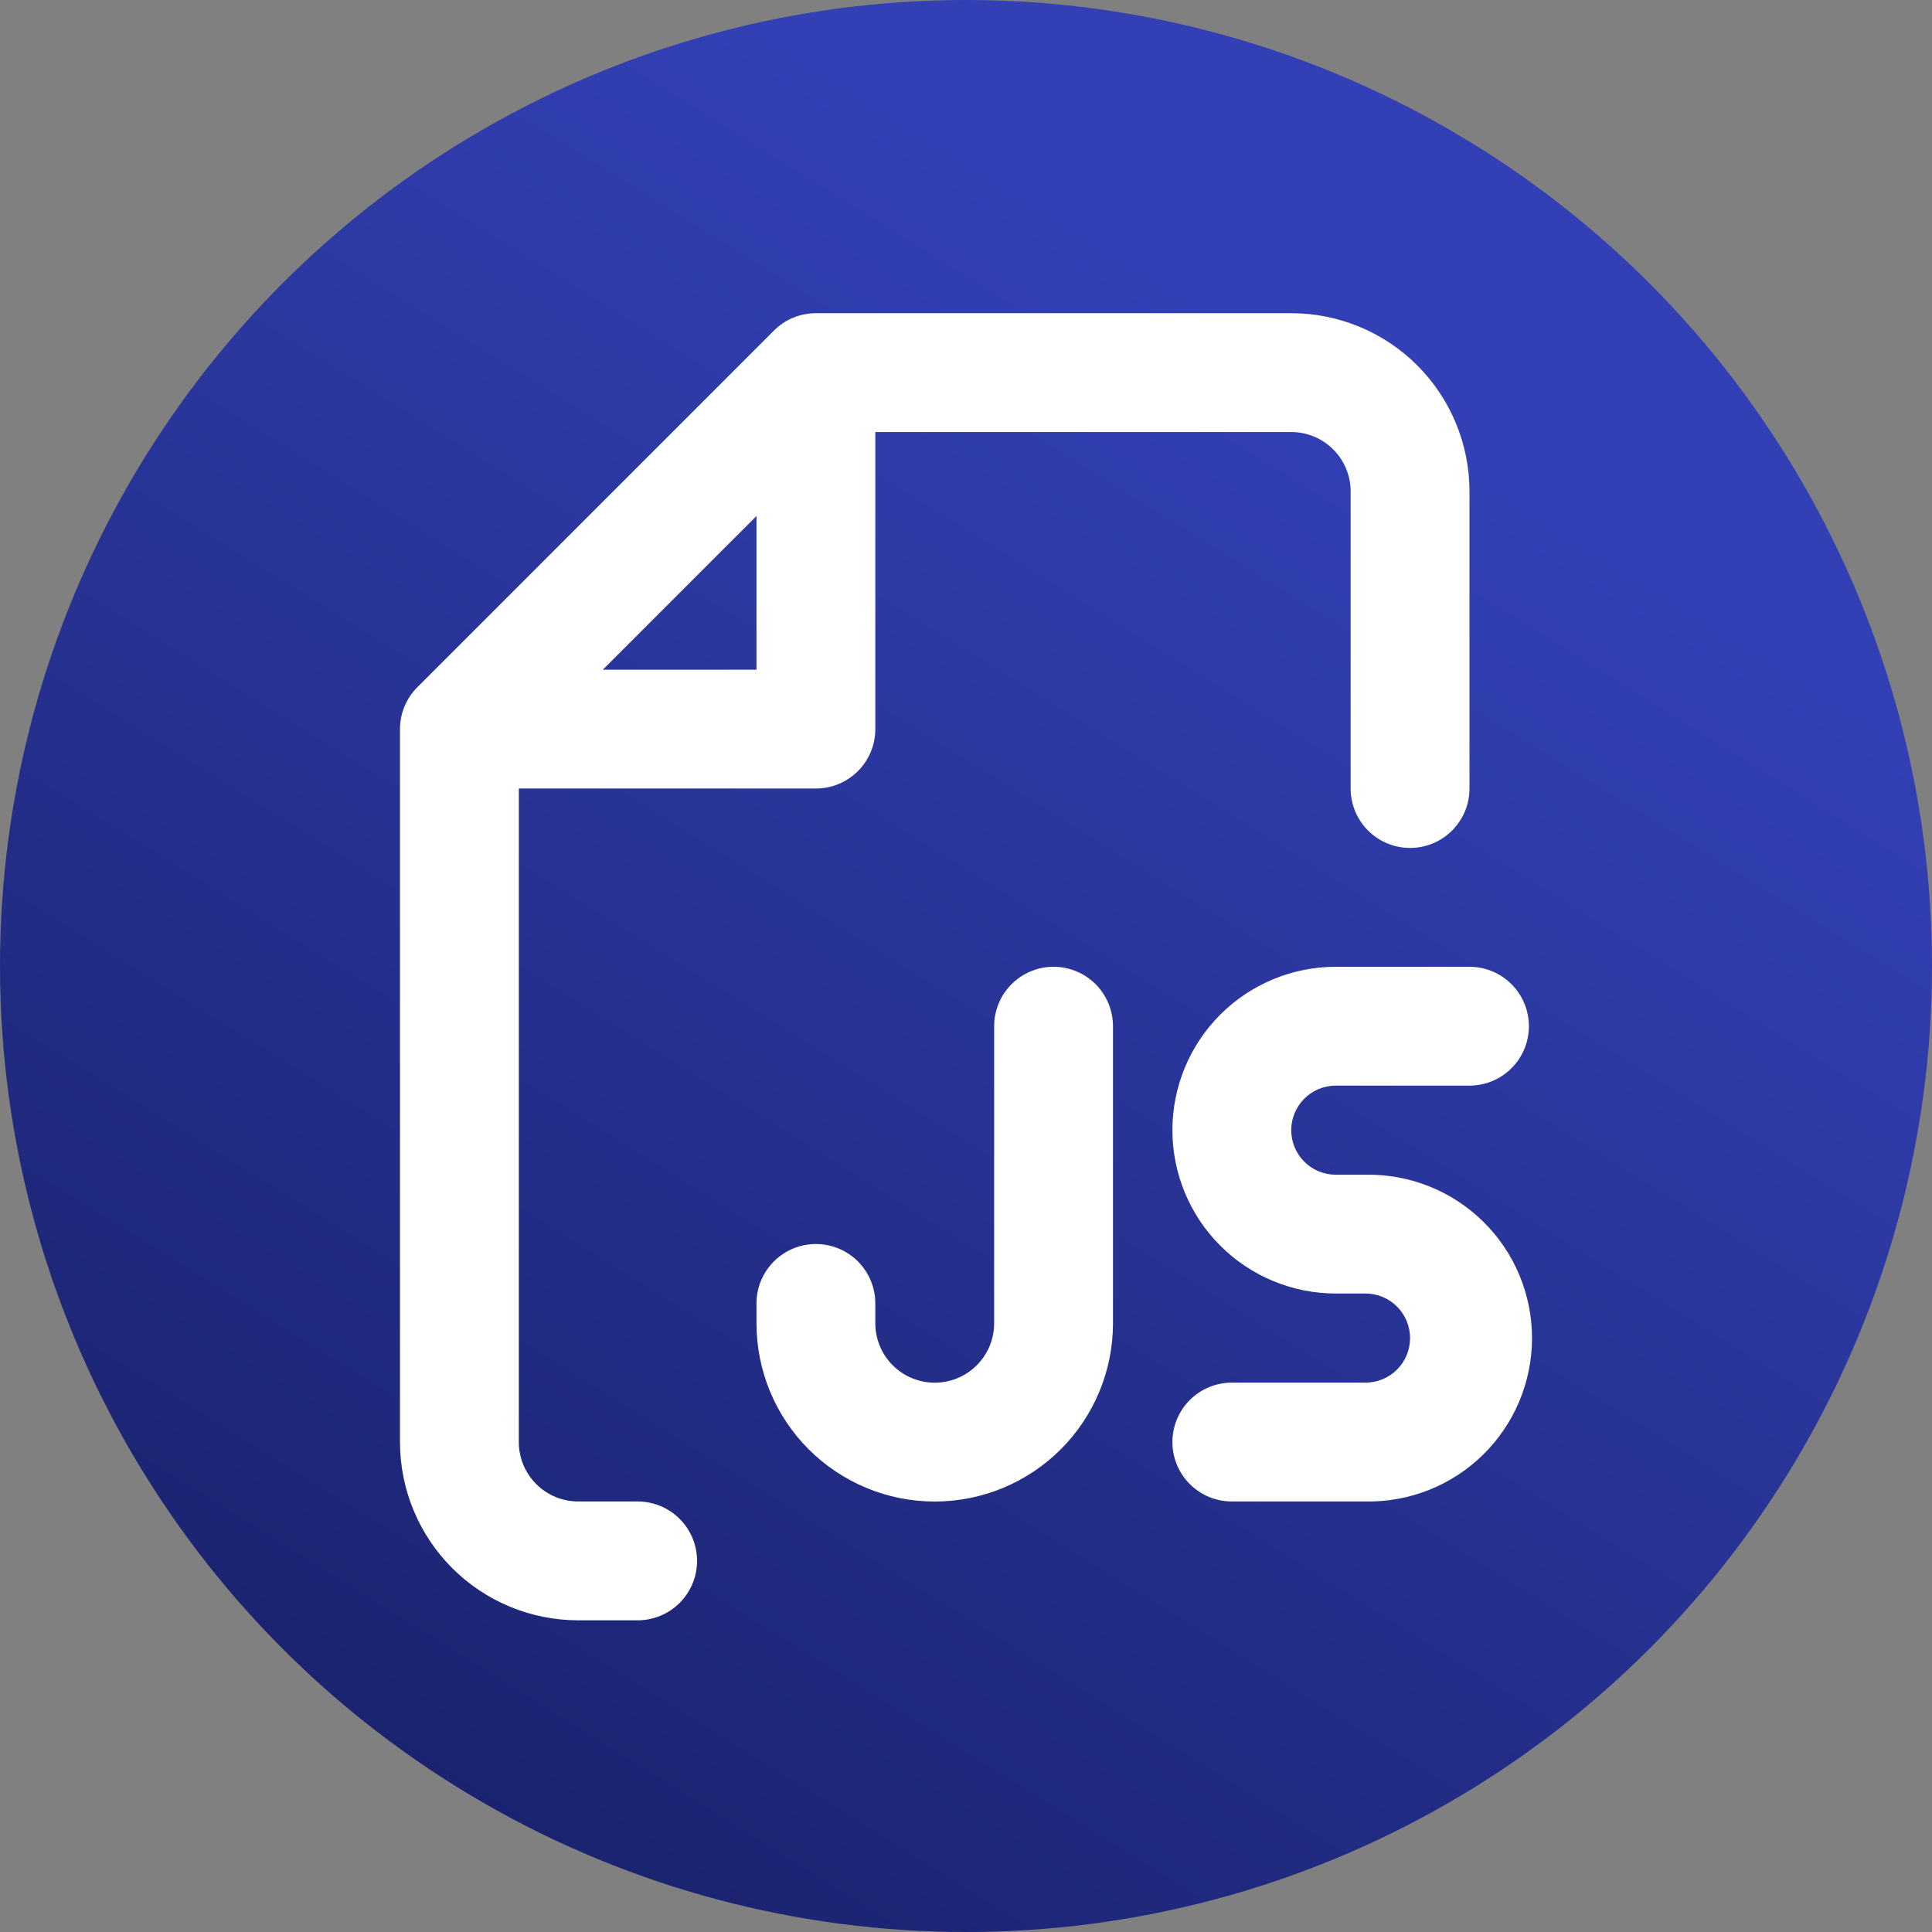 <svg width="512" height="512" viewBox="0 0 512 512" fill="none" xmlns="http://www.w3.org/2000/svg">
<rect x="0" y="0" width="512" height="512" fill="#808080" stroke="none"/>
<circle cx="256" cy="256" r="256" fill="url(#paint0_linear_210_218)"/>
<path fill-rule="evenodd" clip-rule="evenodd" d="M205.09 87.614C208.042 84.66 212.046 83.001 216.222 83H342.19C354.719 83 366.734 87.977 375.593 96.836C384.451 105.695 389.428 117.71 389.428 130.238V208.968C389.428 213.144 387.769 217.149 384.816 220.102C381.863 223.055 377.858 224.714 373.682 224.714C369.506 224.714 365.501 223.055 362.548 220.102C359.595 217.149 357.936 213.144 357.936 208.968V130.238C357.936 126.062 356.277 122.057 353.324 119.104C350.371 116.151 346.366 114.492 342.19 114.492H231.968V193.222C231.968 197.398 230.309 201.403 227.356 204.356C224.403 207.309 220.398 208.968 216.222 208.968H137.492V382.174C137.496 386.348 139.157 390.349 142.109 393.298C145.062 396.248 149.065 397.905 153.238 397.905H168.984C173.16 397.905 177.165 399.564 180.118 402.516C183.071 405.469 184.73 409.474 184.73 413.651C184.73 417.827 183.071 421.832 180.118 424.785C177.165 427.738 173.16 429.397 168.984 429.397H153.238C140.71 429.397 128.695 424.42 119.836 415.561C110.977 406.702 106 394.687 106 382.159V193.222C106.005 189.052 107.664 185.054 110.614 182.105L205.09 87.614ZM159.757 177.476H200.476V136.757L159.757 177.476ZM310.698 299.508C310.698 293.821 311.818 288.191 313.994 282.937C316.17 277.683 319.36 272.91 323.381 268.889C327.402 264.868 332.175 261.678 337.429 259.502C342.683 257.326 348.313 256.206 354 256.206H389.428C393.604 256.206 397.609 257.865 400.562 260.818C403.515 263.771 405.174 267.776 405.174 271.952C405.174 276.128 403.515 280.133 400.562 283.086C397.609 286.039 393.604 287.698 389.428 287.698H354C350.868 287.698 347.864 288.942 345.649 291.157C343.434 293.372 342.19 296.376 342.19 299.508C342.19 302.64 343.434 305.644 345.649 307.858C347.864 310.073 350.868 311.317 354 311.317H361.873C367.628 311.207 373.347 312.246 378.695 314.373C384.044 316.499 388.915 319.67 393.024 323.702C397.133 327.733 400.396 332.542 402.624 337.85C404.852 343.157 406 348.855 406 354.611C406 360.367 404.852 366.065 402.624 371.372C400.396 376.679 397.133 381.489 393.024 385.52C388.915 389.551 384.044 392.723 378.695 394.849C373.347 396.976 367.628 398.014 361.873 397.905H326.444C322.268 397.905 318.263 396.246 315.31 393.293C312.357 390.34 310.698 386.335 310.698 382.159C310.698 377.982 312.357 373.977 315.31 371.024C318.263 368.071 322.268 366.413 326.444 366.413H361.873C365.005 366.413 368.009 365.168 370.223 362.954C372.438 360.739 373.682 357.735 373.682 354.603C373.682 351.471 372.438 348.467 370.223 346.252C368.009 344.038 365.005 342.794 361.873 342.794H354C342.518 342.794 331.507 338.234 323.386 330.116C315.266 321.999 310.702 310.989 310.698 299.508ZM294.952 271.952C294.952 267.776 293.293 263.771 290.34 260.818C287.387 257.865 283.382 256.206 279.206 256.206C275.03 256.206 271.025 257.865 268.072 260.818C265.119 263.771 263.46 267.776 263.46 271.952V350.682C263.46 354.858 261.801 358.863 258.848 361.816C255.895 364.769 251.89 366.428 247.714 366.428C243.538 366.428 239.533 364.769 236.58 361.816C233.627 358.863 231.968 354.858 231.968 350.682V345.423C231.968 341.247 230.309 337.242 227.356 334.289C224.403 331.336 220.398 329.677 216.222 329.677C212.046 329.677 208.041 331.336 205.088 334.289C202.135 337.242 200.476 341.247 200.476 345.423V350.682C200.476 363.211 205.453 375.226 214.312 384.085C223.171 392.943 235.186 397.92 247.714 397.92C260.242 397.92 272.258 392.943 281.116 384.085C289.975 375.226 294.952 363.211 294.952 350.682V271.952Z" fill="white"/>
<defs>
<linearGradient id="paint0_linear_210_218" x1="344.32" y1="96" x2="85.76" y2="512" gradientUnits="userSpaceOnUse">
<stop stop-color="#3340B5"/>
<stop offset="1" stop-color="#182068"/>
</linearGradient>
</defs>
</svg>
